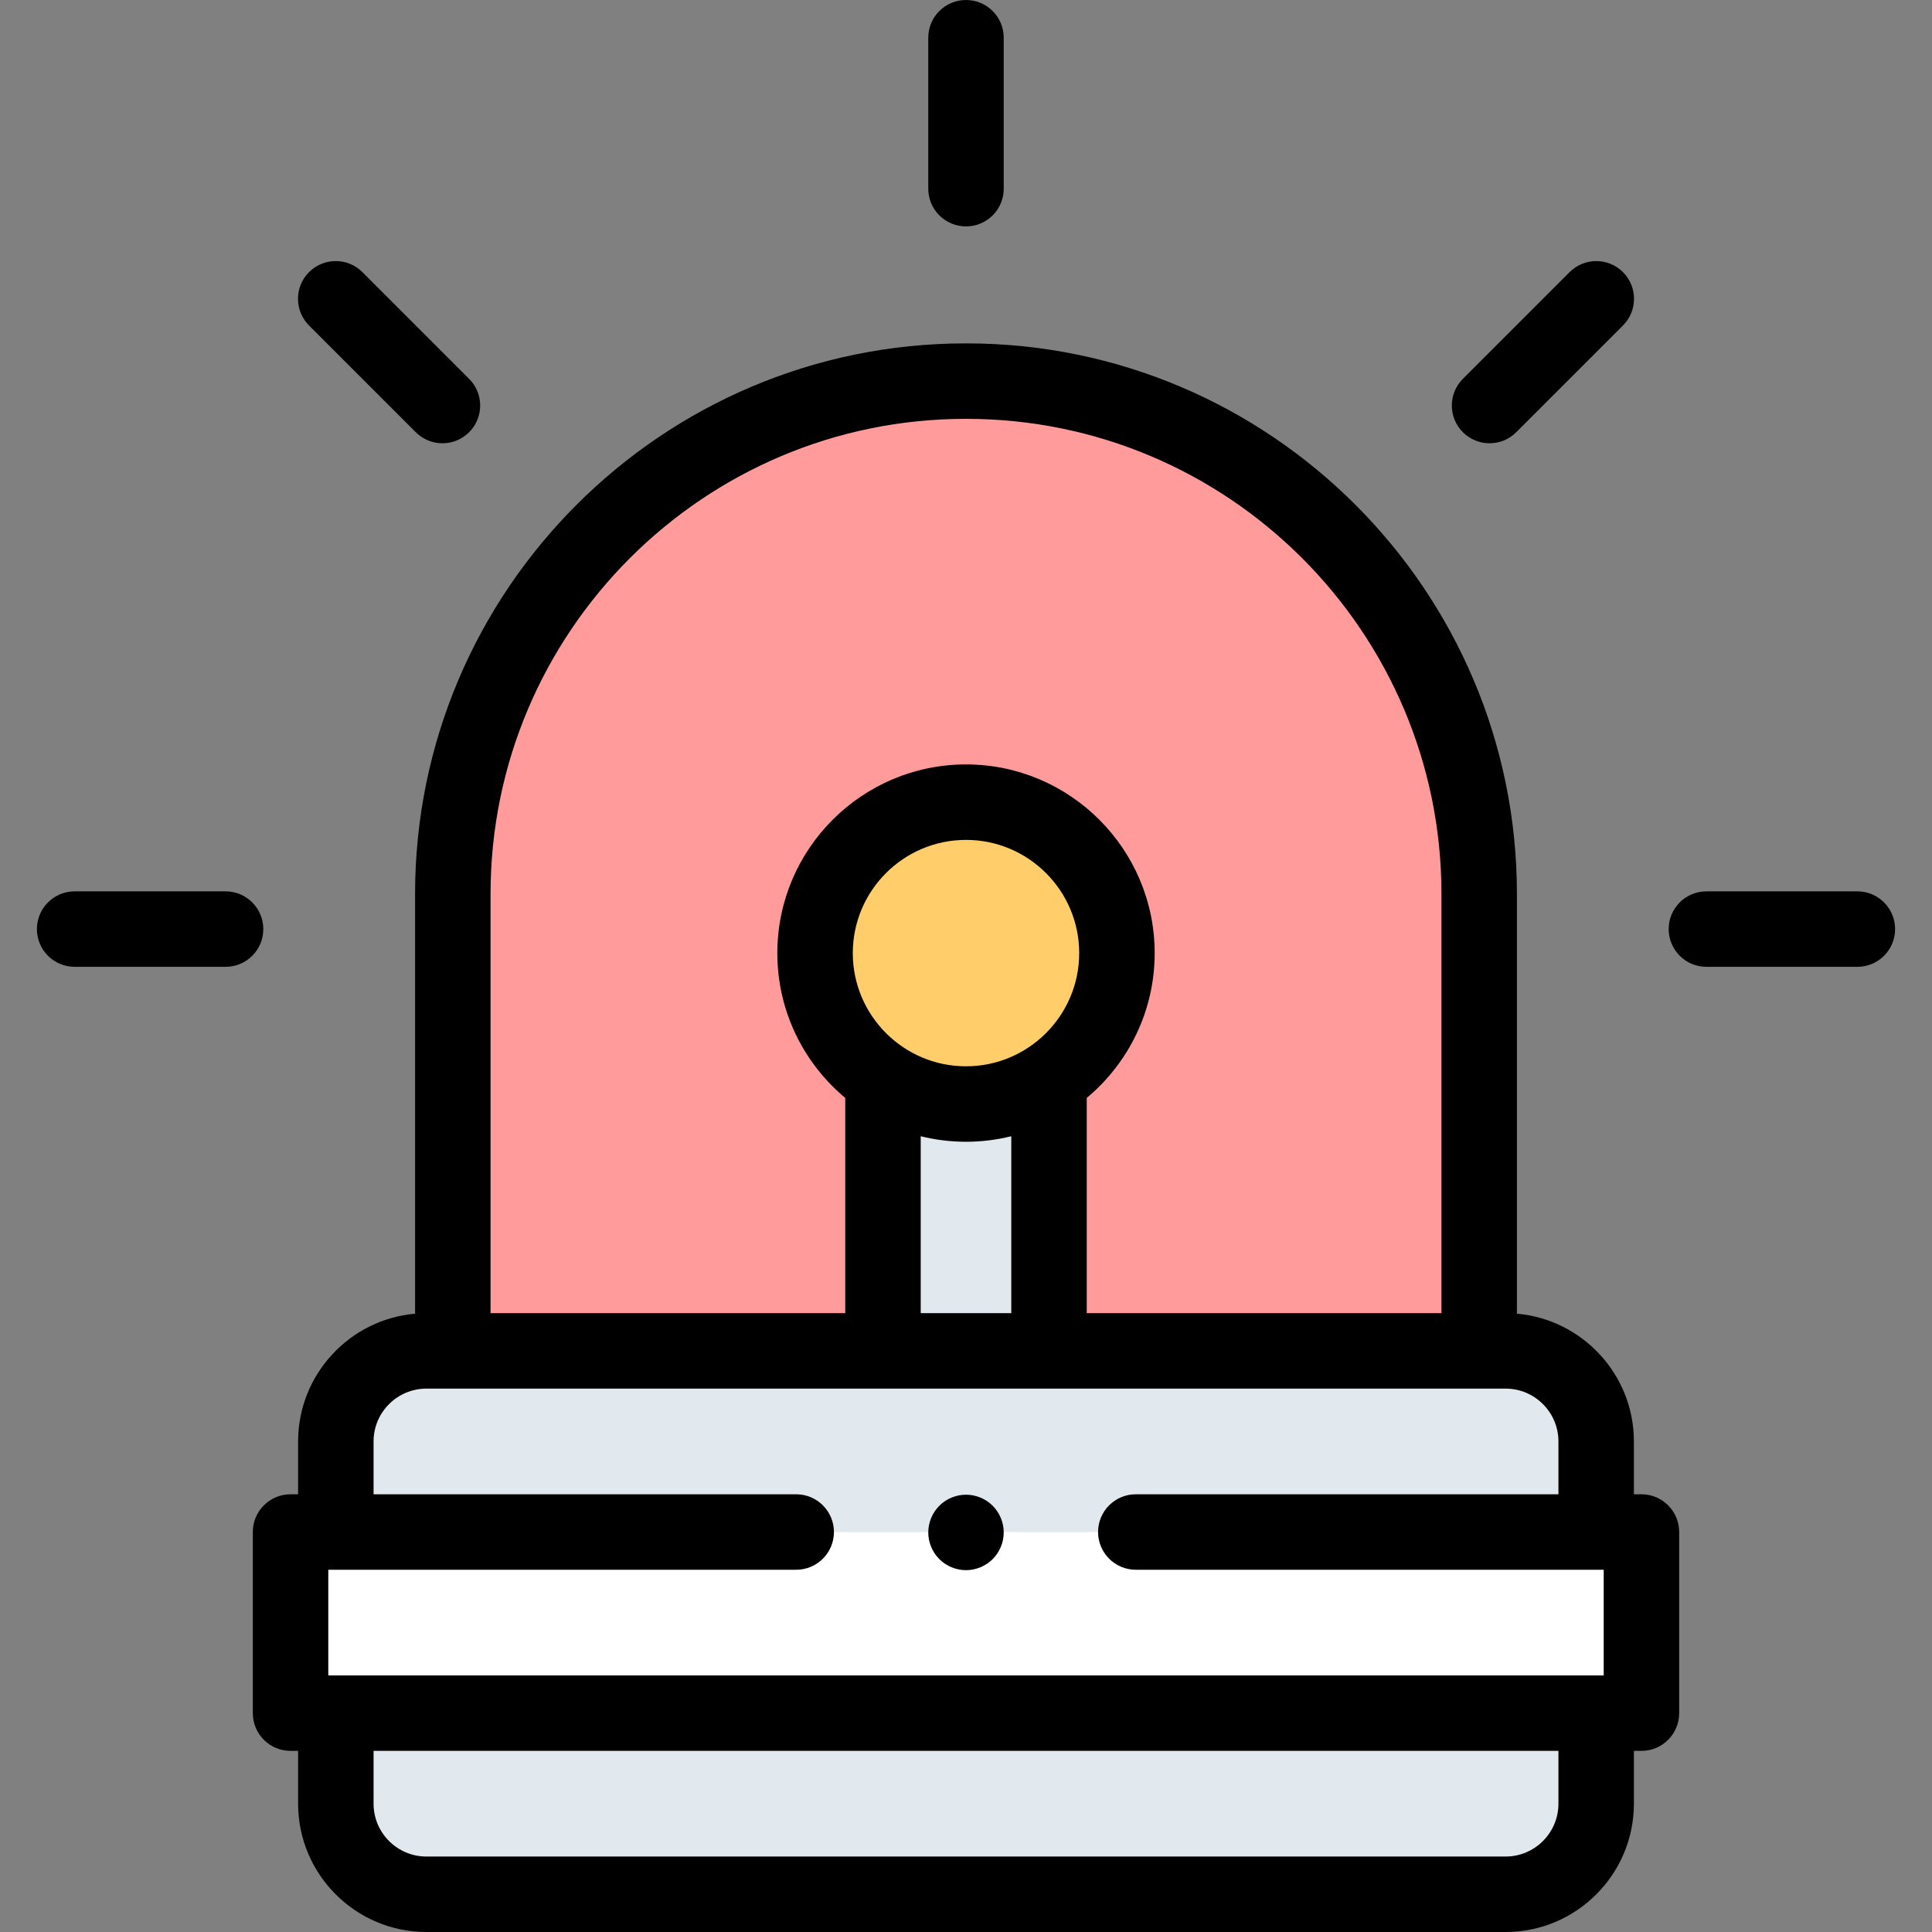 <svg id="Capa_1" enable-background="new 0 0 512 512" height="512" viewBox="0 0 512 512" width="512" xmlns="http://www.w3.org/2000/svg"><rect x="0" y="0" width="512" height="512" fill="#808080" stroke="none"/><g id="XMLID_1092_"><path id="XMLID_1091_" d="m392 358v-121.09c0-75.061-60.849-135.91-135.91-135.91h-.18c-75.061 0-135.91 60.849-135.91 135.91v121.09z" fill="#ff9c9b"/><circle id="XMLID_1042_" cx="256" cy="252.58" fill="#ffcd69" r="40"/><path id="XMLID_870_" d="m234 288h44v70h-44z" fill="#e2e9ee"/><path id="XMLID_586_" d="m399 502h-286c-13.255 0-24-10.745-24-24v-96c0-13.255 10.745-24 24-24h286c13.255 0 24 10.745 24 24v96c0 13.255-10.745 24-24 24z" fill="#e2e9ee"/><path id="XMLID_1527_" d="m77 406h358v48h-358z" fill="#fff"/><g id="XMLID_507_"><path id="XMLID_529_" d="m435 396h-2v-14c0-17.736-13.653-32.335-31-33.86v-111.23c0-80.455-65.455-145.91-145.91-145.91h-.18c-80.455 0-145.91 65.455-145.91 145.91v111.23c-17.347 1.525-31 16.124-31 33.86v14h-2c-5.523 0-10 4.477-10 10v48c0 5.523 4.477 10 10 10h2v14c0 18.748 15.252 34 34 34h286c18.748 0 34-15.252 34-34v-14h2c5.523 0 10-4.477 10-10v-48c0-5.523-4.478-10-10-10zm-179.09-285h.18c69.427 0 125.91 56.483 125.91 125.91v111.09h-94v-57.036c10.992-9.179 18-22.976 18-38.383 0-27.57-22.43-50-50-50s-50 22.43-50 50c0 15.407 7.008 29.204 18 38.383v57.036h-94v-111.09c0-69.427 56.483-125.91 125.91-125.91zm.09 171.581c-16.542 0-30-13.458-30-30s13.458-30 30-30 30 13.458 30 30-13.458 30-30 30zm-12 18.534c3.847.951 7.864 1.466 12 1.466s8.153-.514 12-1.466v46.885h-24zm-145 80.885c0-7.72 6.28-14 14-14h286c7.72 0 14 6.28 14 14v14h-112c-5.522 0-10 4.477-10 10s4.478 10 10 10h124v28h-338v-28h124c5.523 0 10-4.477 10-10s-4.477-10-10-10h-112zm314 96c0 7.72-6.28 14-14 14h-286c-7.72 0-14-6.28-14-14v-14h314z"/><path id="XMLID_583_" d="m256 60c5.523 0 10-4.477 10-10v-40c0-5.523-4.477-10-10-10s-10 4.477-10 10v40c0 5.523 4.477 10 10 10z"/><path id="XMLID_590_" d="m110.182 114.543c1.953 1.953 4.512 2.929 7.071 2.929s5.119-.977 7.071-2.929c3.905-3.905 3.905-10.237 0-14.142l-28.285-28.285c-3.905-3.905-10.237-3.905-14.142.001-3.905 3.905-3.905 10.237.001 14.142z"/><path id="XMLID_667_" d="m59.781 236.219h-40c-5.523 0-10 4.477-10 10s4.477 10 10 10h40c5.523 0 10-4.477 10-10s-4.477-10-10-10z"/><path id="XMLID_782_" d="m394.748 117.471c2.56 0 5.118-.976 7.071-2.929l28.284-28.284c3.905-3.905 3.905-10.237 0-14.143-3.906-3.905-10.236-3.905-14.143 0l-28.283 28.285c-3.905 3.905-3.905 10.237 0 14.143 1.953 1.952 4.511 2.928 7.071 2.928z"/><path id="XMLID_1041_" d="m492.219 236.219h-40c-5.522 0-10 4.477-10 10s4.478 10 10 10h40c5.522 0 10-4.477 10-10s-4.478-10-10-10z"/><path id="XMLID_1050_" d="m256 416.11c2.63 0 5.21-1.07 7.069-2.93 1.86-1.86 2.931-4.44 2.931-7.07s-1.07-5.21-2.931-7.07c-1.859-1.86-4.439-2.93-7.069-2.93s-5.21 1.07-7.07 2.93-2.93 4.44-2.93 7.07 1.07 5.21 2.93 7.07 4.44 2.93 7.07 2.93z"/></g></g></svg>